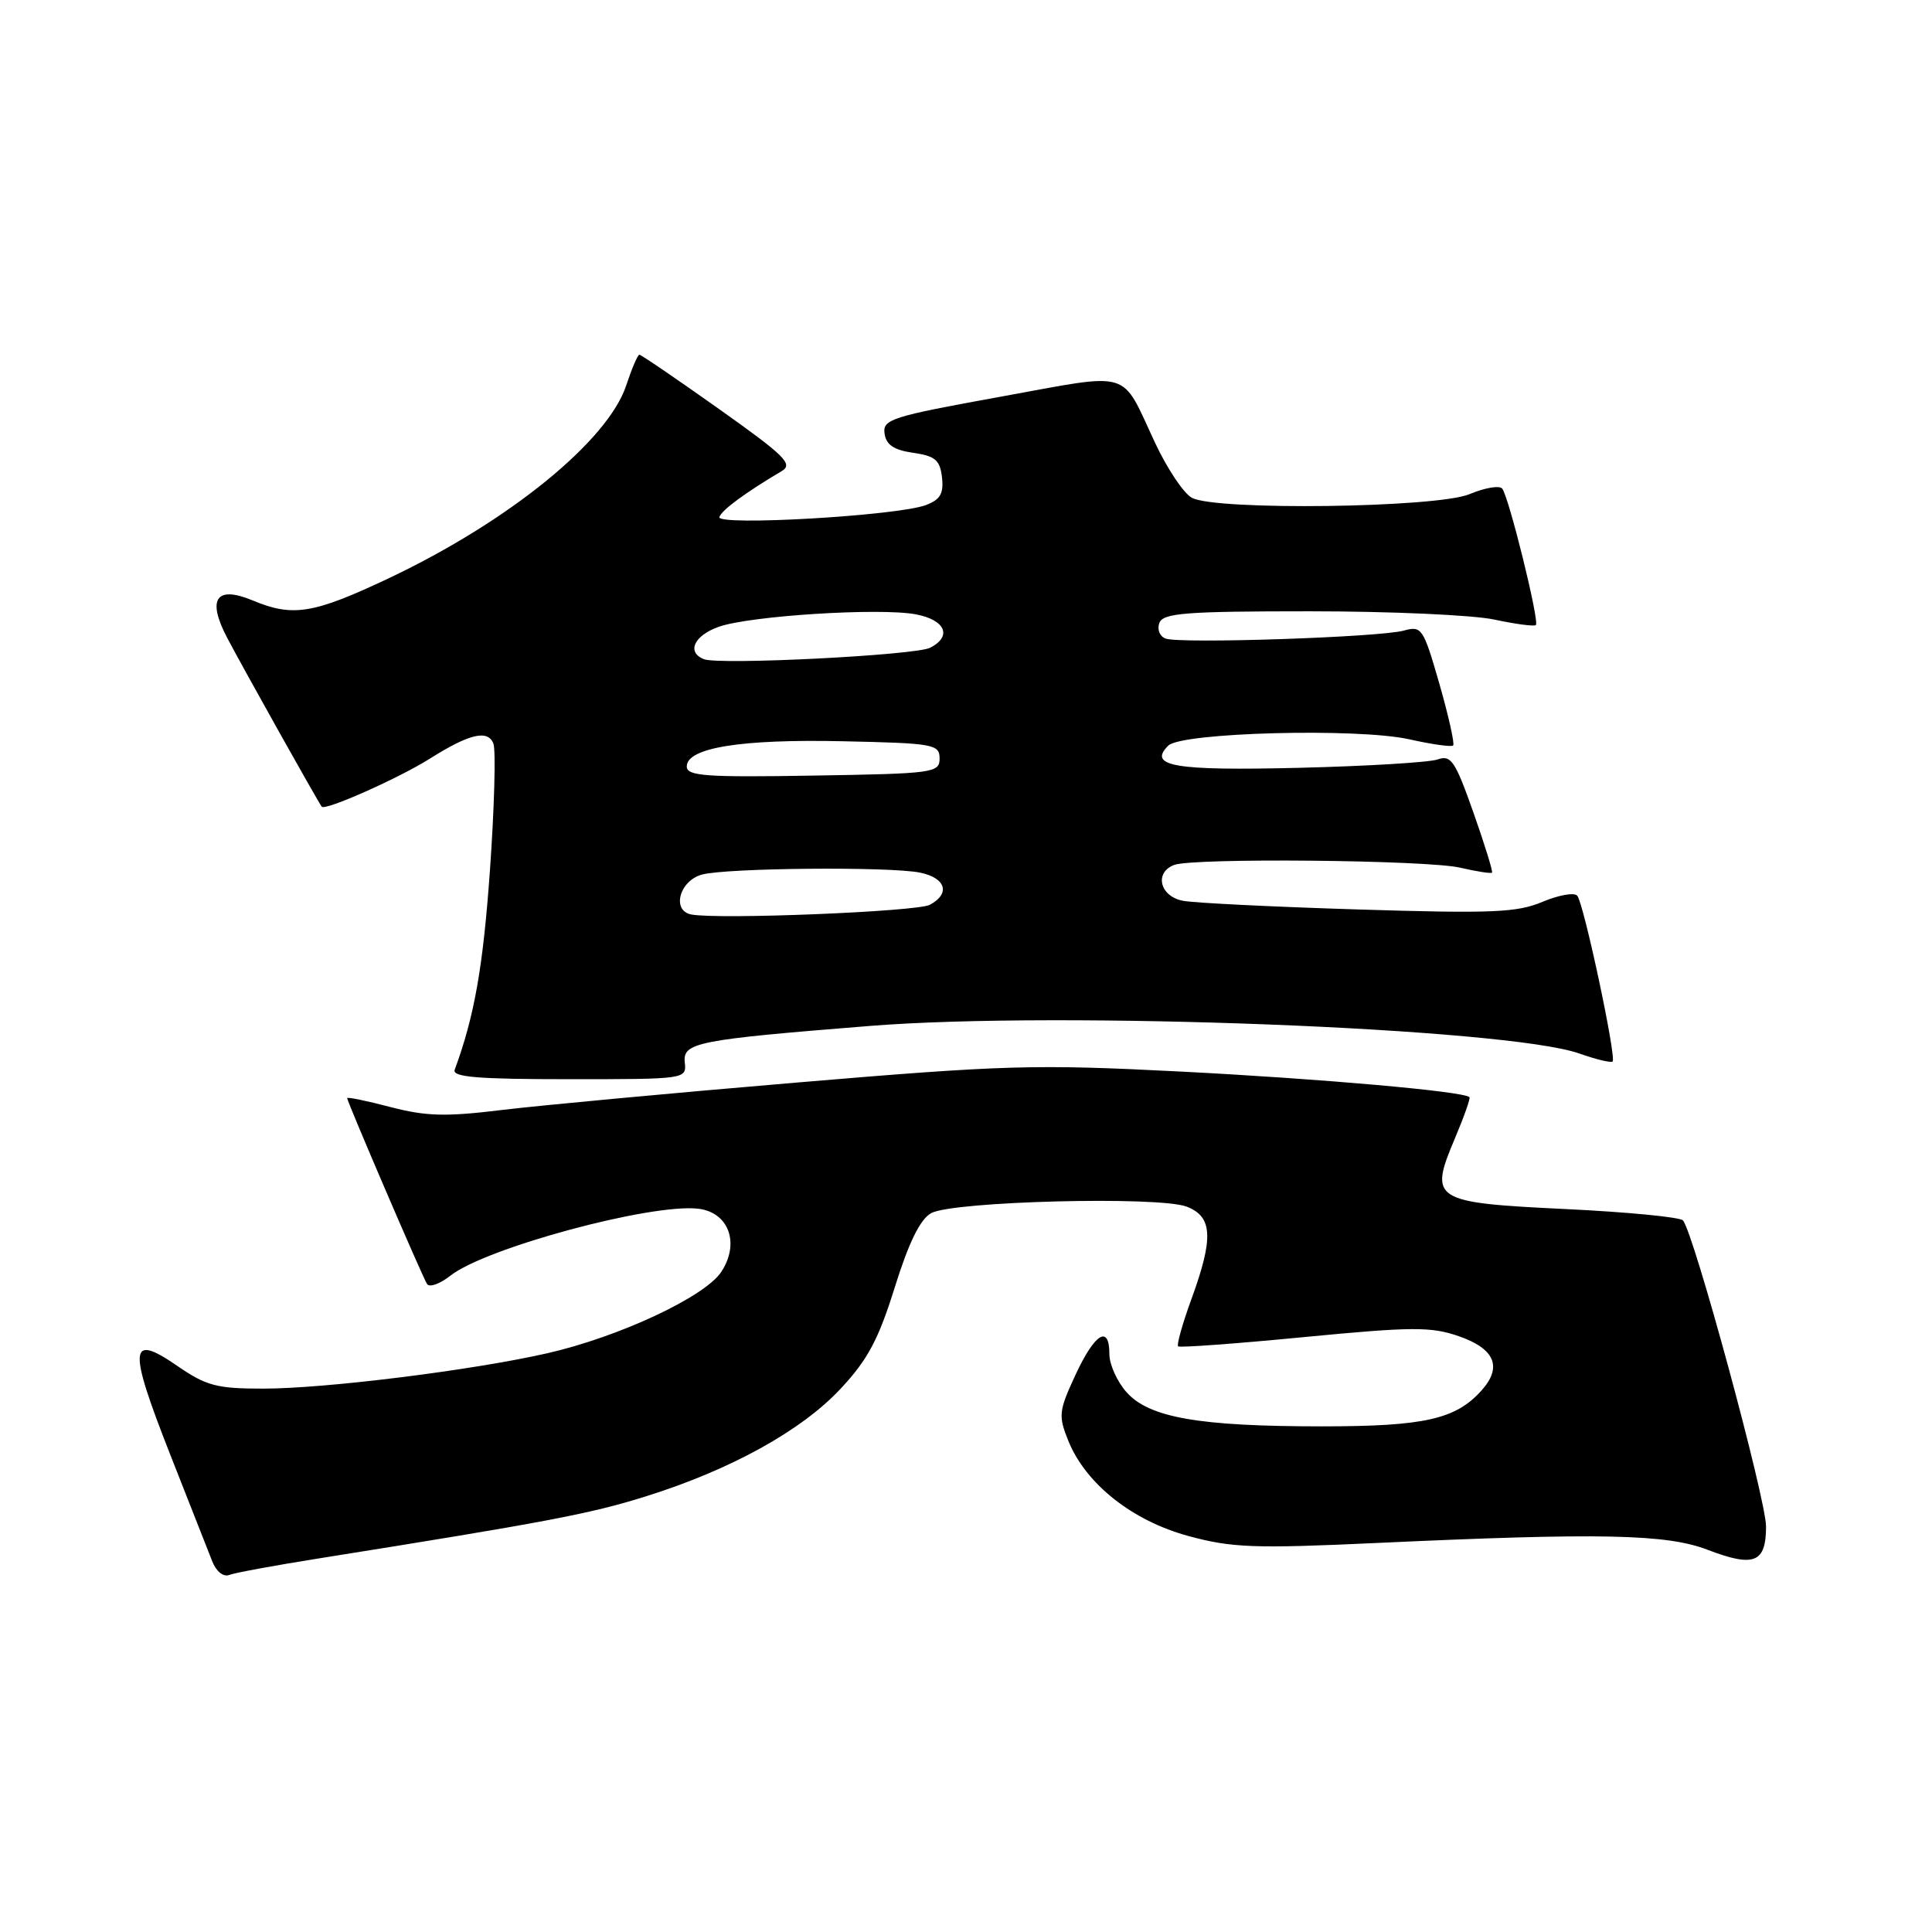 <?xml version="1.0" encoding="UTF-8" standalone="no"?>
<!DOCTYPE svg PUBLIC "-//W3C//DTD SVG 1.1//EN" "http://www.w3.org/Graphics/SVG/1.1/DTD/svg11.dtd" >
<svg xmlns="http://www.w3.org/2000/svg" xmlns:xlink="http://www.w3.org/1999/xlink" version="1.1" viewBox="0 0 256 256">
 <g >
 <path fill="currentColor"
d=" M 42.11 206.52 C 72.36 201.70 78.16 200.60 85.50 198.30 C 96.79 194.77 106.18 189.59 111.39 184.01 C 114.97 180.18 116.40 177.51 118.56 170.58 C 120.42 164.62 121.92 161.57 123.38 160.75 C 126.21 159.17 153.60 158.47 157.25 159.89 C 160.69 161.22 160.83 164.03 157.86 172.17 C 156.68 175.40 155.89 178.21 156.11 178.40 C 156.32 178.59 163.84 178.04 172.81 177.17 C 187.13 175.79 189.62 175.78 193.29 177.05 C 198.07 178.71 199.09 181.12 196.34 184.21 C 192.91 188.06 188.77 189.00 175.17 189.00 C 158.84 189.00 152.23 187.84 149.25 184.45 C 148.01 183.04 147.00 180.79 147.00 179.44 C 147.00 175.47 145.08 176.64 142.51 182.17 C 140.28 186.98 140.22 187.59 141.56 190.92 C 143.87 196.63 150.04 201.52 157.51 203.54 C 163.22 205.09 166.24 205.20 182.26 204.46 C 212.01 203.08 220.83 203.26 226.28 205.36 C 232.43 207.71 234.00 207.09 234.01 202.28 C 234.02 198.68 224.44 163.37 223.00 161.71 C 222.63 161.28 215.66 160.60 207.52 160.21 C 189.83 159.36 189.32 159.04 192.77 150.87 C 193.99 147.99 194.86 145.52 194.71 145.38 C 193.95 144.61 175.04 142.94 156.50 141.99 C 137.11 141.00 133.19 141.11 105.50 143.45 C 89.00 144.84 71.44 146.48 66.49 147.08 C 59.06 147.99 56.47 147.92 51.74 146.69 C 48.58 145.86 46.00 145.33 46.00 145.51 C 46.00 145.97 55.92 169.07 56.58 170.13 C 56.89 170.63 58.29 170.13 59.70 169.02 C 64.37 165.35 86.24 159.44 92.51 160.16 C 96.56 160.63 98.07 164.73 95.58 168.52 C 93.41 171.83 82.03 177.15 72.49 179.32 C 62.53 181.58 43.11 184.00 34.88 184.00 C 28.69 184.00 27.34 183.64 23.42 180.94 C 17.11 176.60 16.96 178.51 22.52 192.65 C 25.09 199.17 27.60 205.56 28.11 206.85 C 28.64 208.22 29.59 208.99 30.37 208.69 C 31.11 208.40 36.40 207.43 42.11 206.52 Z  M 90.74 140.79 C 90.45 138.14 92.25 137.78 115.28 135.94 C 140.40 133.93 199.74 136.23 209.25 139.59 C 211.49 140.38 213.48 140.86 213.68 140.65 C 214.21 140.12 209.85 119.65 208.99 118.68 C 208.59 118.23 206.52 118.60 204.38 119.50 C 201.03 120.92 197.72 121.06 180.00 120.51 C 168.72 120.16 158.26 119.65 156.75 119.36 C 153.69 118.78 152.91 115.63 155.58 114.61 C 158.07 113.65 189.06 113.95 193.47 114.97 C 195.66 115.48 197.56 115.77 197.70 115.63 C 197.84 115.49 196.73 111.90 195.23 107.65 C 192.82 100.82 192.27 100.00 190.50 100.63 C 189.40 101.02 181.13 101.52 172.12 101.74 C 155.60 102.14 152.06 101.54 154.80 98.80 C 156.55 97.05 179.91 96.44 186.73 97.96 C 189.71 98.63 192.33 99.00 192.55 98.78 C 192.77 98.56 191.95 94.89 190.73 90.62 C 188.59 83.20 188.39 82.90 186.00 83.56 C 182.80 84.44 156.30 85.33 154.44 84.61 C 153.66 84.32 153.30 83.39 153.62 82.54 C 154.13 81.23 157.07 81.00 173.56 81.00 C 184.20 81.00 195.20 81.49 198.02 82.10 C 200.83 82.70 203.31 83.03 203.51 82.82 C 204.01 82.32 199.90 65.71 199.04 64.73 C 198.66 64.30 196.71 64.64 194.71 65.48 C 190.37 67.29 161.13 67.68 157.93 65.96 C 156.86 65.39 154.67 62.13 153.07 58.71 C 148.42 48.80 150.28 49.36 132.56 52.57 C 118.12 55.19 116.94 55.56 117.21 57.45 C 117.42 58.95 118.44 59.63 121.00 60.00 C 123.92 60.42 124.55 60.95 124.82 63.25 C 125.06 65.39 124.60 66.20 122.70 66.92 C 118.98 68.34 94.92 69.73 95.32 68.51 C 95.62 67.59 98.80 65.25 103.57 62.43 C 105.14 61.50 104.06 60.43 95.25 54.18 C 89.68 50.23 84.95 47.00 84.72 47.00 C 84.50 47.00 83.72 48.83 82.98 51.06 C 80.55 58.42 67.45 69.07 51.56 76.60 C 41.56 81.33 38.82 81.79 33.53 79.58 C 28.62 77.53 27.38 79.35 30.13 84.57 C 32.41 88.89 42.15 106.27 42.63 106.89 C 43.08 107.46 52.84 103.12 56.95 100.53 C 62.20 97.22 64.65 96.64 65.38 98.54 C 65.71 99.42 65.51 106.97 64.92 115.32 C 64.00 128.21 62.86 134.66 60.25 141.75 C 59.89 142.72 63.33 143.00 75.38 143.00 C 90.88 143.00 90.97 142.99 90.74 140.79 Z  M 91.58 121.17 C 88.97 120.65 90.03 116.71 93.00 115.89 C 96.21 115.00 117.78 114.81 121.88 115.62 C 125.33 116.32 125.98 118.40 123.21 119.89 C 121.51 120.80 95.13 121.87 91.58 121.17 Z  M 91.00 101.56 C 91.00 99.08 98.17 97.92 111.72 98.22 C 123.74 98.48 124.50 98.62 124.50 100.50 C 124.50 102.41 123.74 102.51 107.75 102.77 C 93.48 103.01 91.00 102.83 91.00 101.56 Z  M 93.25 87.34 C 90.95 86.40 91.97 84.21 95.25 83.05 C 99.40 81.59 116.55 80.51 121.34 81.40 C 125.27 82.14 126.21 84.31 123.25 85.83 C 121.30 86.83 95.22 88.15 93.25 87.34 Z "/>
</g>
</svg>